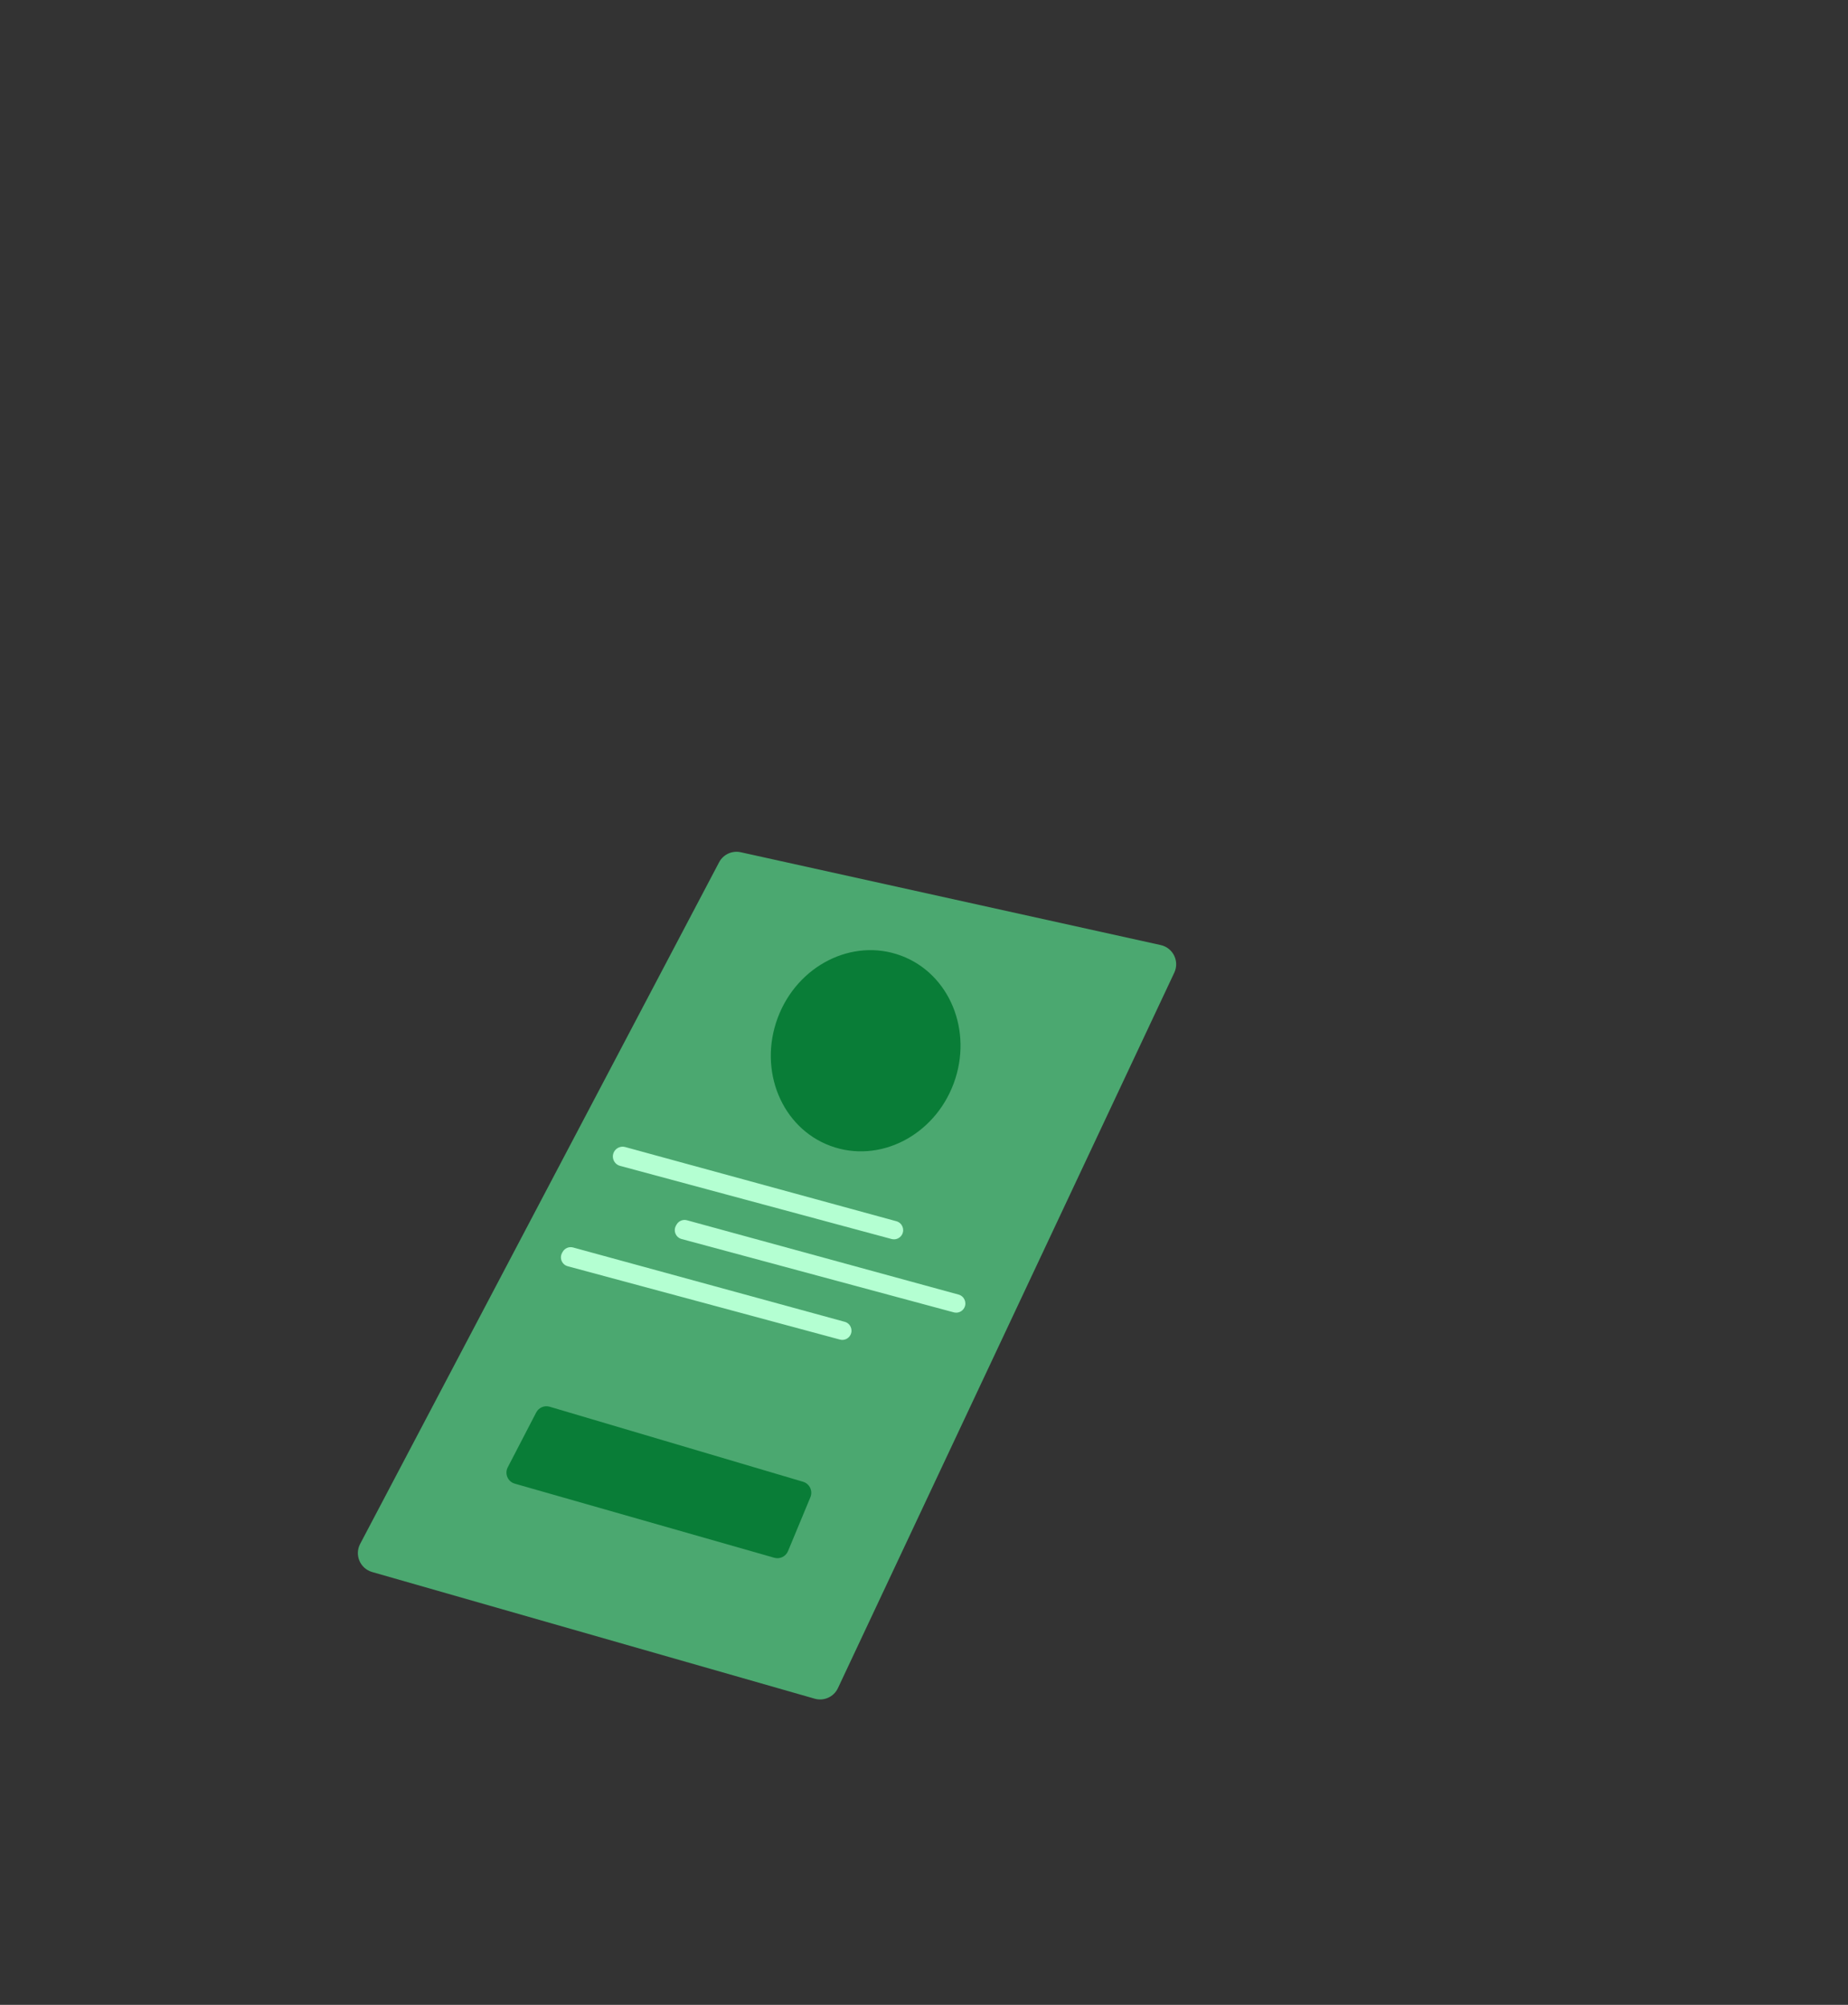 <?xml version="1.0" encoding="UTF-8"?><svg xmlns="http://www.w3.org/2000/svg" viewBox="0 0 1108.84 1202.77"><rect x="0" y="0" width="1108.84" height="1202.77" fill="#333333" stroke="none"/><defs><style>.cls-1{fill:#B4FFD2;}.cls-2{fill:#097D37;}.cls-3{fill:#ff4cb3;}.cls-3,.cls-4{opacity:0;}.cls-5{fill:#56DB8B;opacity:.7;}</style></defs><g id="Layer_1"><rect class="cls-4" y="160.93" width="1024" height="1024"/></g><g id="Layer_5"><polygon class="cls-3" points="710.88 570.17 710.88 580.49 501.35 1029.98 209.33 948.33 209.33 939.11 710.88 570.17"/><path class="cls-5" d="M444.47,511.29l251.99,55.69c7.39,1.63,11.36,9.7,8.14,16.55l-201.83,429.25c-2.46,5.24-8.36,7.92-13.93,6.33l-265.55-76c-7.2-2.06-10.69-10.22-7.2-16.85l215.38-408.94c2.48-4.71,7.8-7.17,12.99-6.03Z"/><path class="cls-1" d="M368.47,690.97h0c-1.84,3.33-.07,7.49,3.6,8.48l162.9,43.88c2.49,.67,5.11-.47,6.31-2.75h0c1.65-3.12-.01-6.97-3.42-7.91l-162.73-44.52c-2.61-.71-5.36,.45-6.67,2.82Z"/><path class="cls-1" d="M405.91,734.74l-.33,.6c-1.73,3.14-.06,7.07,3.4,8l163.31,43.99c2.49,.67,5.11-.47,6.31-2.75h0c1.65-3.12-.01-6.97-3.42-7.91l-162.98-44.59c-2.46-.67-5.06,.43-6.29,2.66Z"/><path class="cls-1" d="M337.59,751.07l-.33,.6c-1.73,3.14-.06,7.07,3.4,8l163.31,43.99c2.49,.67,5.11-.47,6.31-2.75h0c1.65-3.12-.01-6.97-3.42-7.91l-162.98-44.59c-2.46-.67-5.06,.43-6.29,2.66Z"/><path class="cls-2" d="M321.74,847.37l-17.08,32.92c-2.01,3.87,.03,8.61,4.23,9.81l155.68,44.45c3.37,.96,6.92-.75,8.26-3.99l13.43-32.34c1.57-3.78-.48-8.1-4.41-9.26l-152.03-45.02c-3.17-.94-6.56,.5-8.08,3.44Z"/><ellipse class="cls-2" cx="519.4" cy="630.34" rx="60.87" ry="56.34" transform="translate(-252.25 898.02) rotate(-69.64)"/></g></svg>